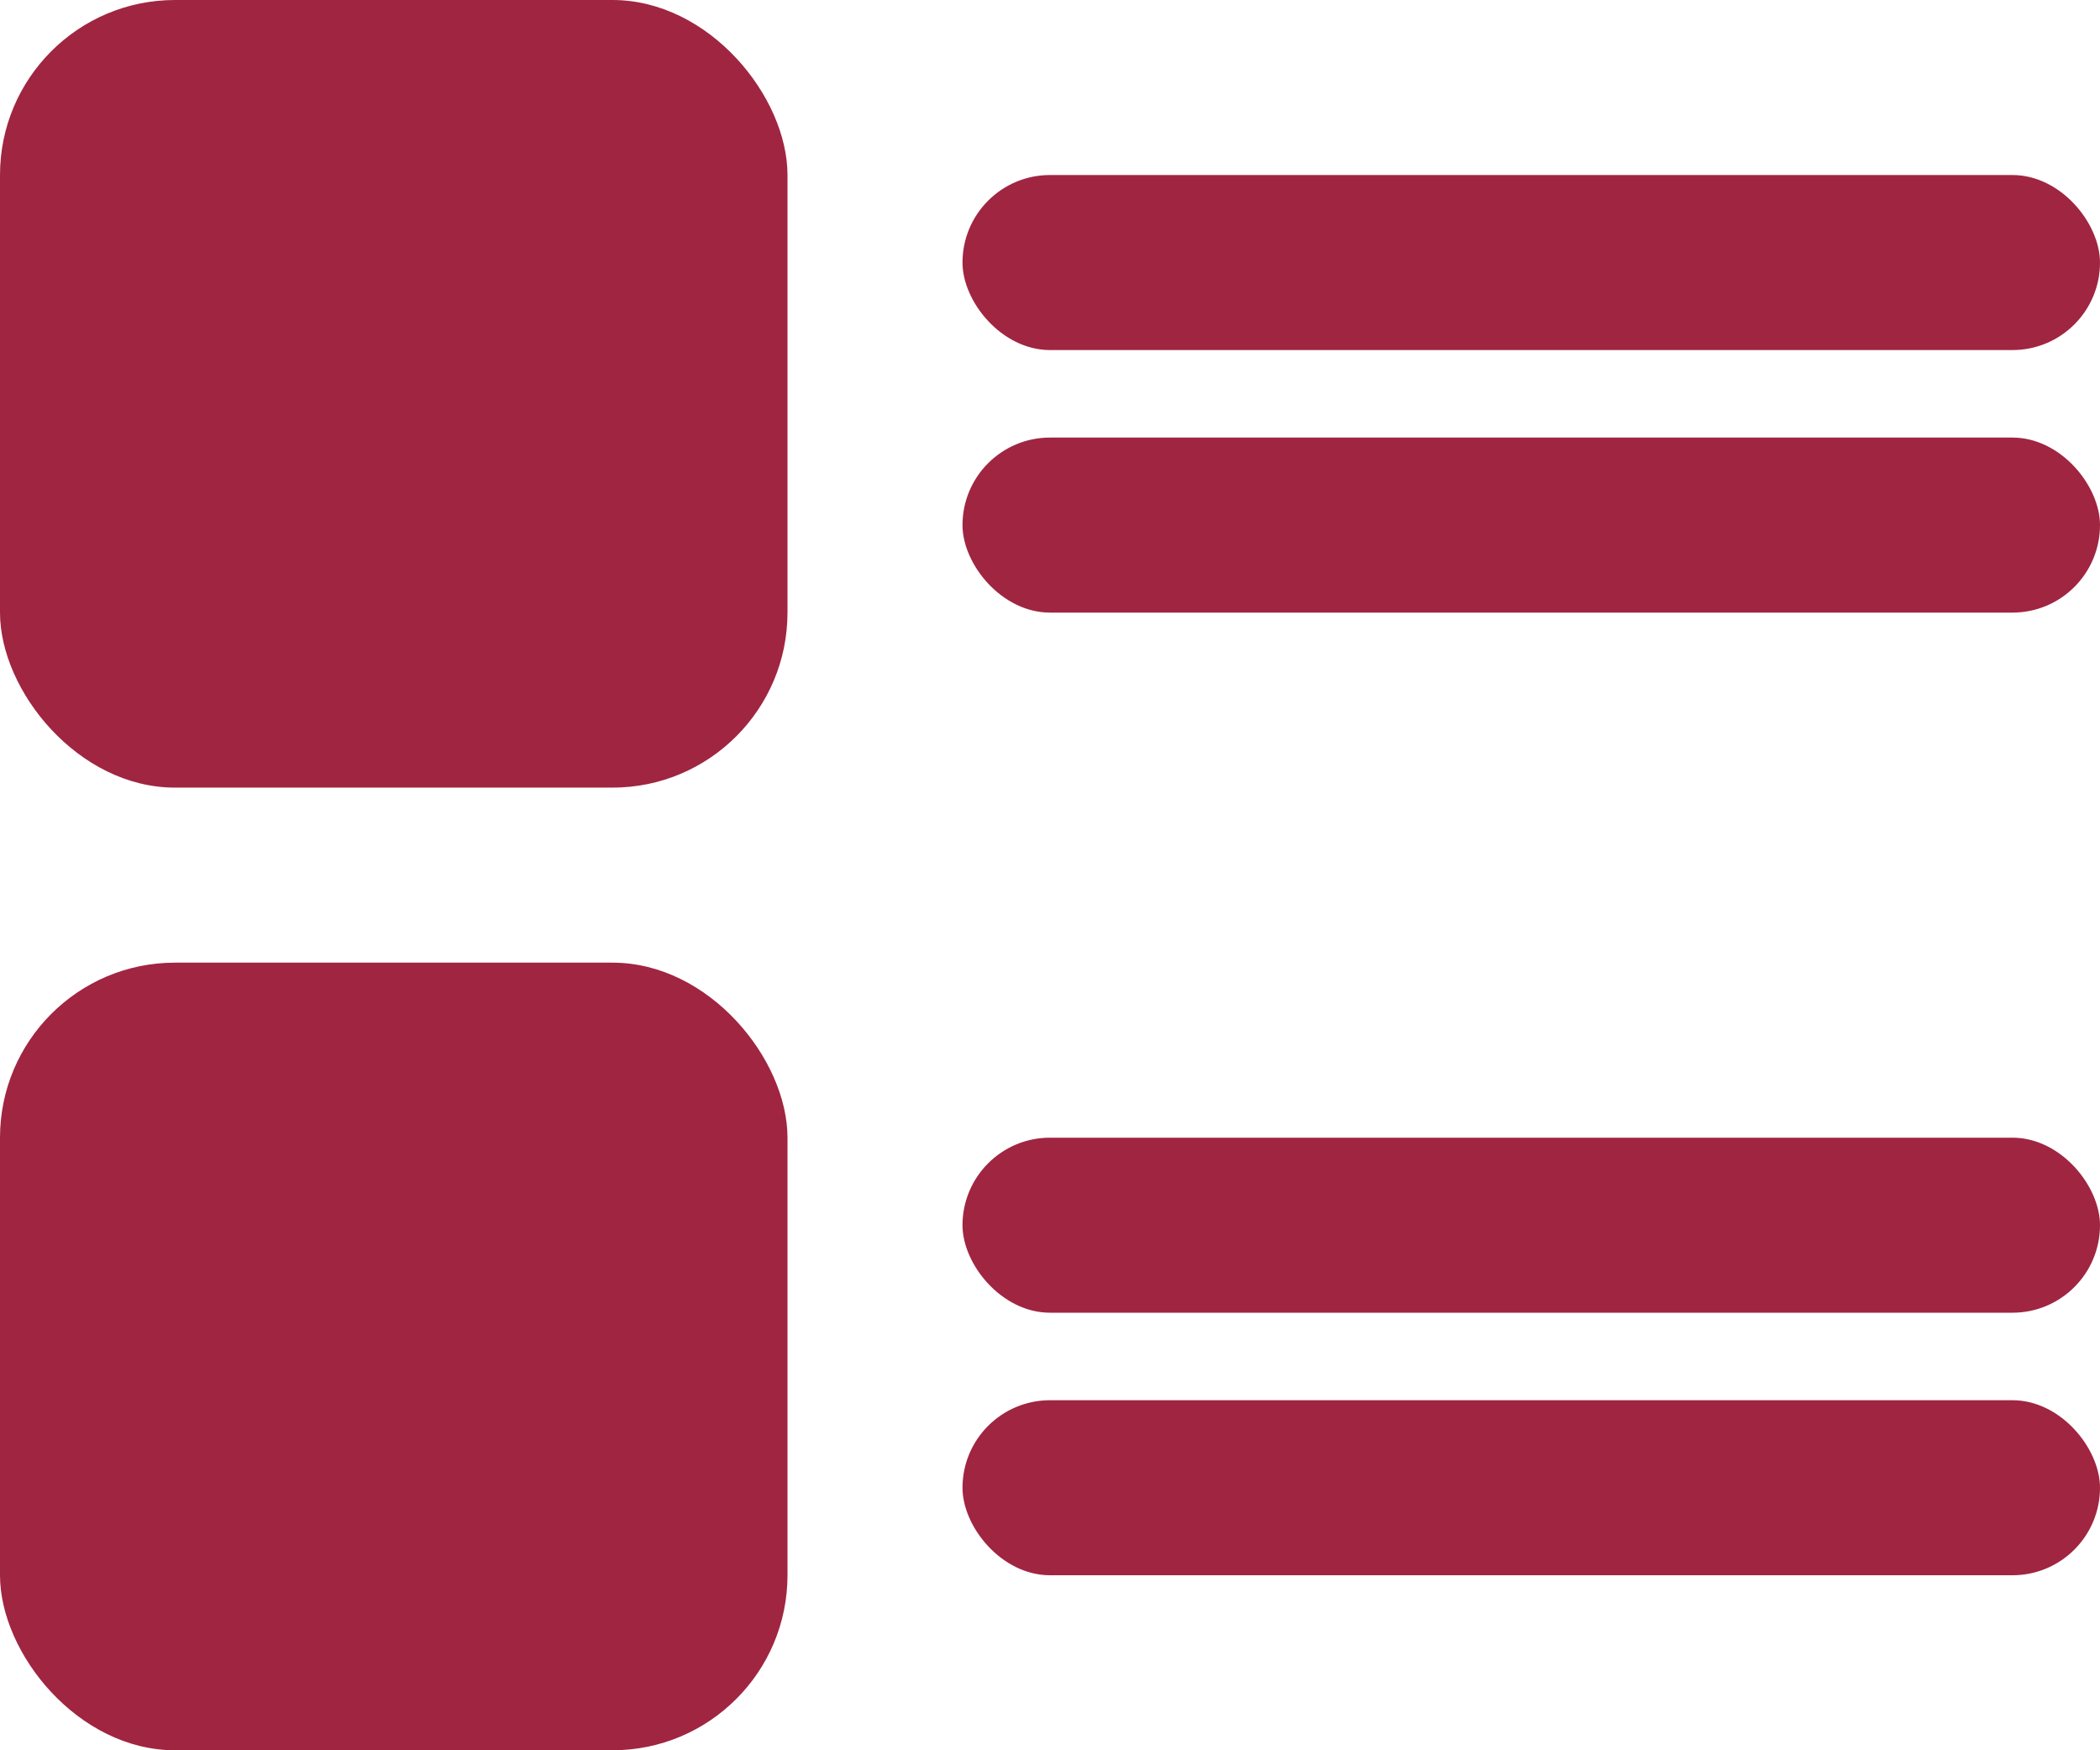<?xml version="1.0" encoding="UTF-8"?>
<svg width="24px" height="20px" viewBox="0 0 24 20" version="1.1" xmlns="http://www.w3.org/2000/svg" xmlns:xlink="http://www.w3.org/1999/xlink">
    <!-- Generator: Sketch 61.2 (89653) - https://sketch.com -->
    <title>Group</title>
    <desc>Created with Sketch.</desc>
    <g id="Page-1" stroke="none" stroke-width="1" fill="none" fill-rule="evenodd">
        <g id="filter-map-view-selected" transform="translate(-253, -90)" fill="#A02541">
            <g id="switcher" transform="translate(240, 80)">
                <g id="Group" transform="translate(13, 10)">
                    <rect id="Rectangle" x="11" y="2" width="13" height="2" rx="1"></rect>
                    <rect id="Rectangle-Copy-2" x="11" y="5" width="13" height="2" rx="1"></rect>
                    <rect id="Rectangle-Copy-3" x="11" y="13" width="13" height="2" rx="1"></rect>
                    <rect id="Rectangle-Copy-4" x="11" y="16" width="13" height="2" rx="1"></rect>
                    <rect id="Rectangle" x="0" y="0" width="9" height="9" rx="2"></rect>
                    <rect id="Rectangle-Copy" x="0" y="11" width="9" height="9" rx="2"></rect>
                </g>
            </g>
        </g>
    </g>
</svg>